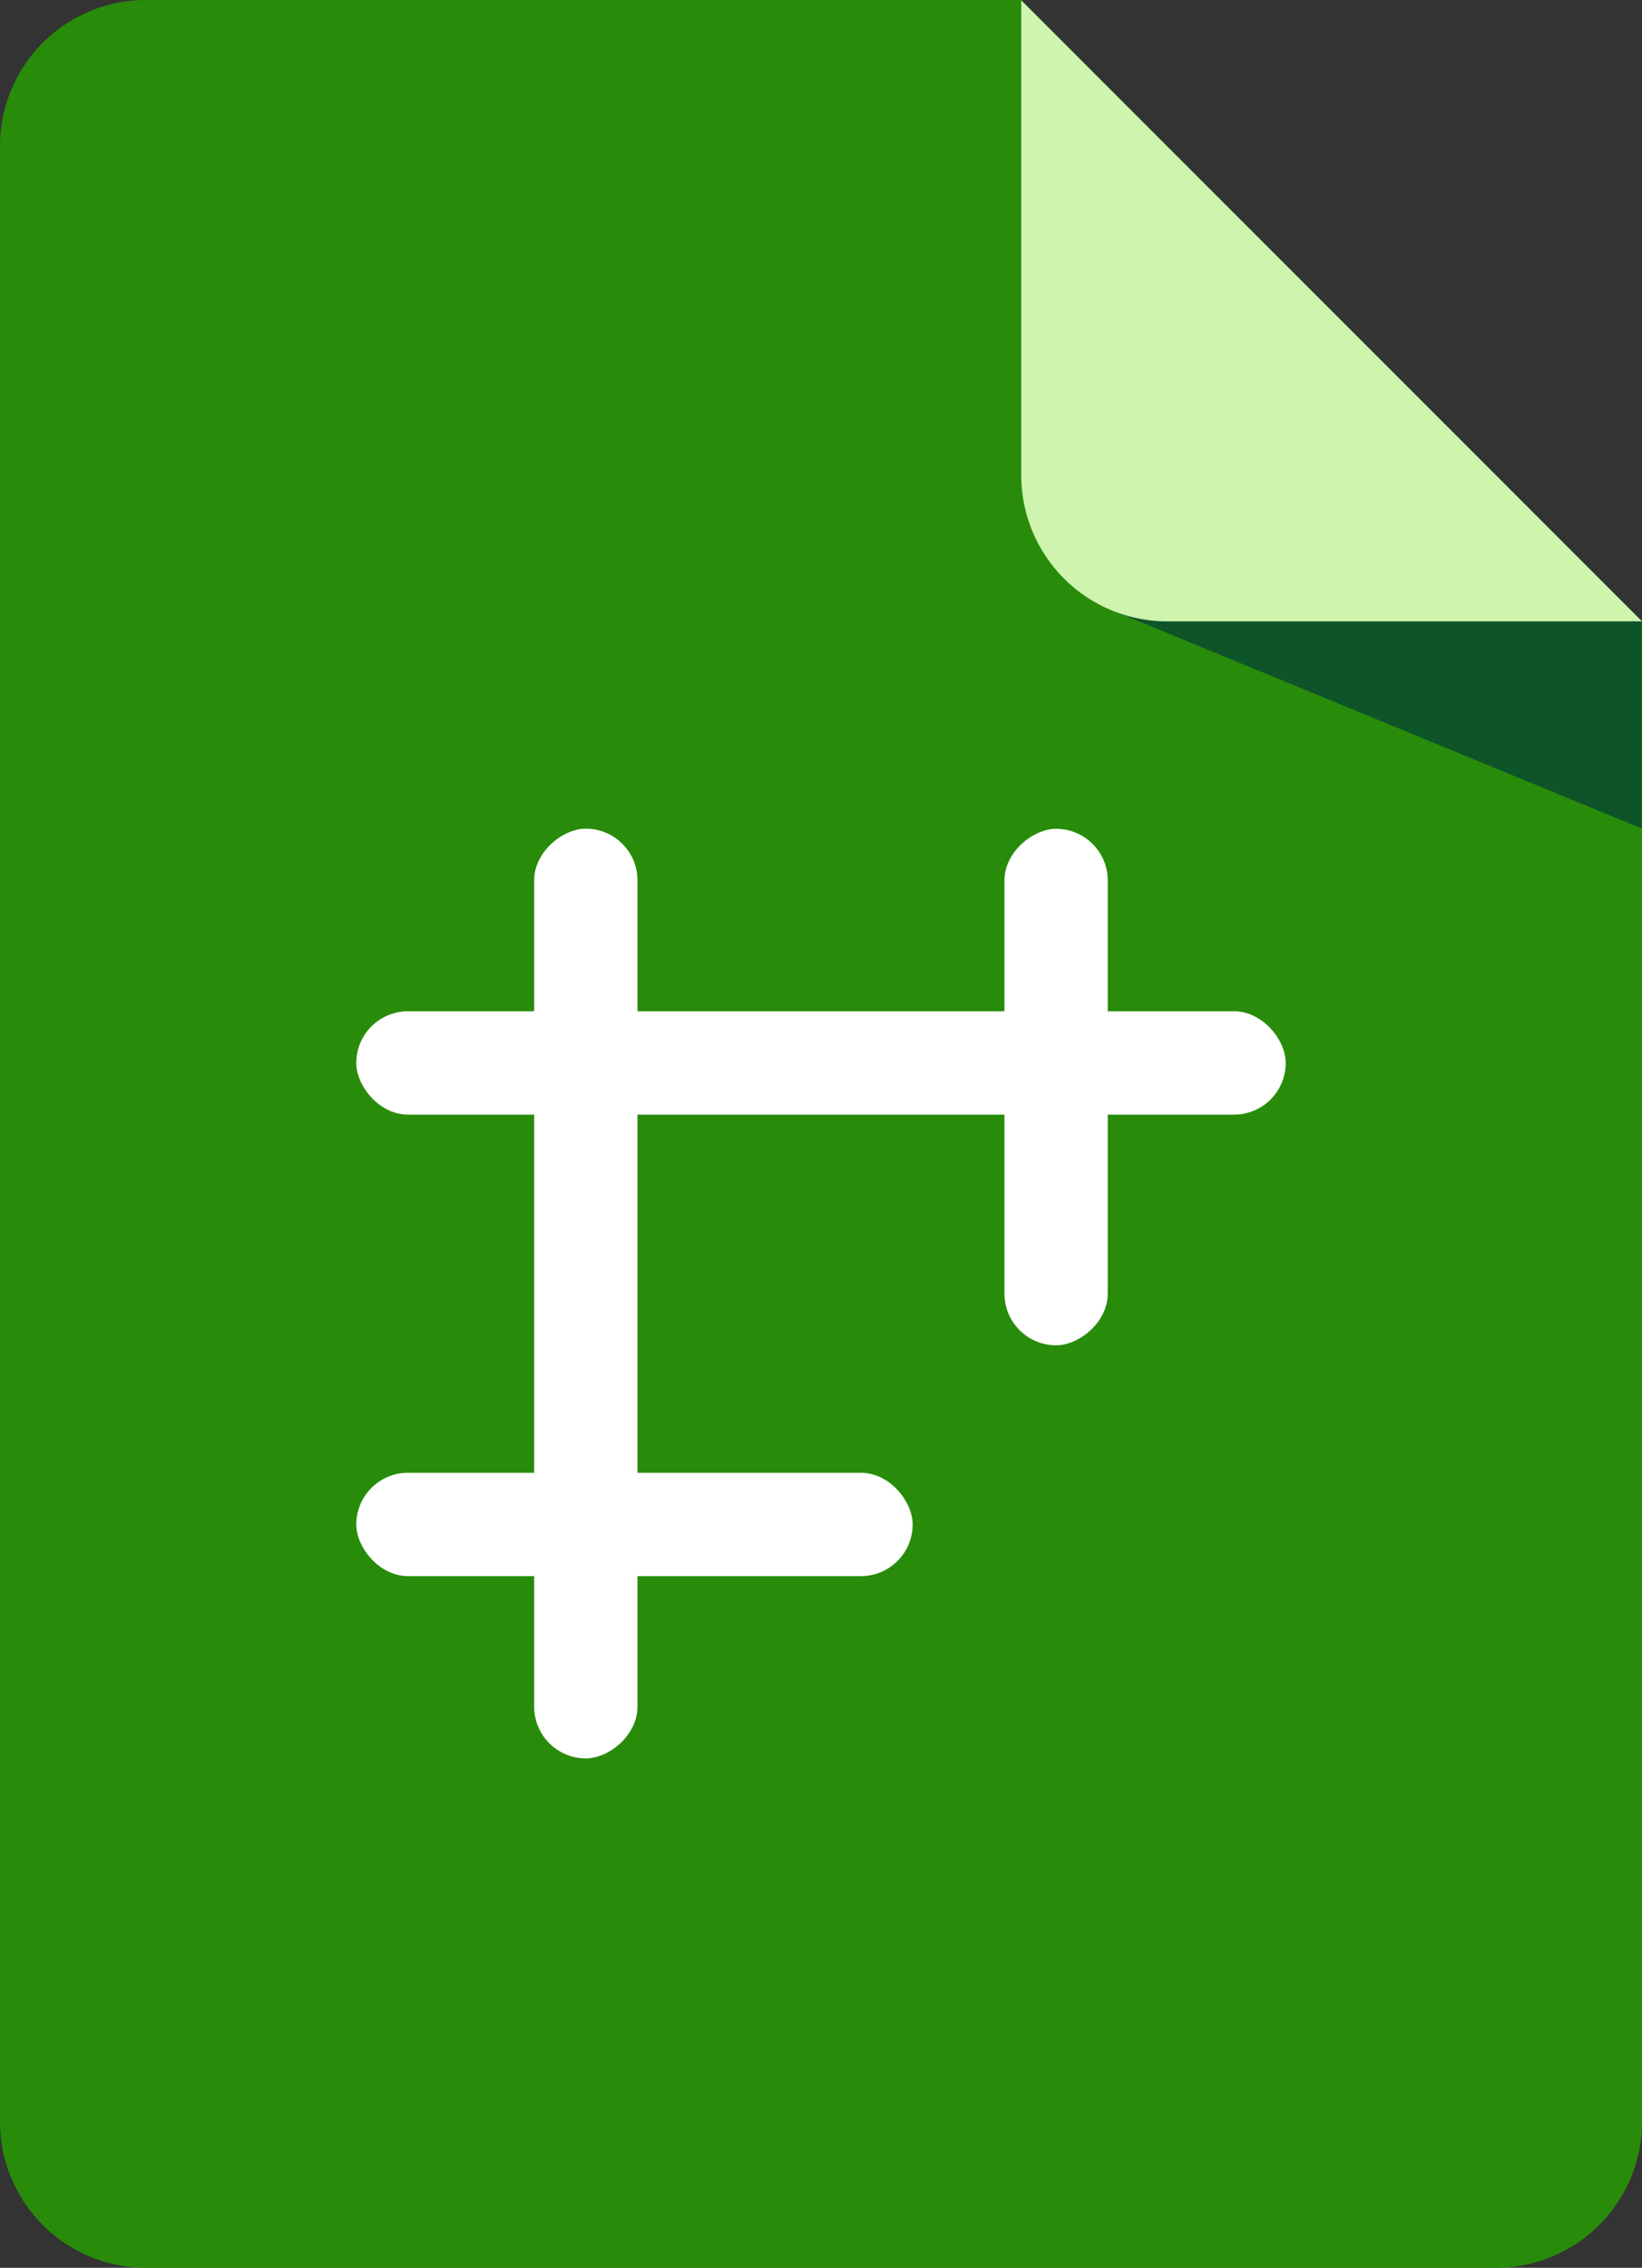 <svg id="IconsXLS" xmlns="http://www.w3.org/2000/svg" width="23.177" height="32" viewBox="0 0 23.177 32">
  <rect x="0" y="0" width="23.177" height="32" fill="#333333" stroke="none"/>
  <g id="Сгруппировать_148" data-name="Сгруппировать 148">
    <path id="Контур_256" data-name="Контур 256" d="M28.171,8.7V29.869a2.062,2.062,0,0,1-2.062,2.063H7.056a2.062,2.062,0,0,1-2.062-2.063V1.994A2.062,2.062,0,0,1,7.056-.068H19.407Z" transform="translate(-4.994 0.068)" fill="#288c0a"/>
  </g>
  <path id="Контур_257" data-name="Контур 257" d="M20.6,8.506l7.569,3.118V8.7L23.88,7.429Z" transform="translate(-4.994 0.068)" fill="#0e5429"/>
  <path id="Контур_258" data-name="Контур 258" d="M28.171,8.7h-6.7a2.062,2.062,0,0,1-2.062-2.063v-6.7Z" transform="translate(-4.994 0.068)" fill="#cef4ae"/>
  <g id="Сгруппировать_199" data-name="Сгруппировать 199" transform="translate(5.029 11.693)">
    <rect id="Прямоугольник_119" data-name="Прямоугольник 119" width="13.119" height="1.458" rx="0.729" transform="translate(0 2.577)" fill="#fff"/>
    <rect id="Прямоугольник_121" data-name="Прямоугольник 121" width="7.853" height="1.458" rx="0.729" transform="translate(0 9.089)" fill="#fff"/>
    <rect id="Прямоугольник_182" data-name="Прямоугольник 182" width="13.119" height="1.458" rx="0.729" transform="translate(2.511 13.119) rotate(-90)" fill="#fff"/>
    <rect id="Прямоугольник_184" data-name="Прямоугольник 184" width="7.288" height="1.458" rx="0.729" transform="translate(9.149 7.29) rotate(-90)" fill="#fff"/>
  </g>
</svg>
